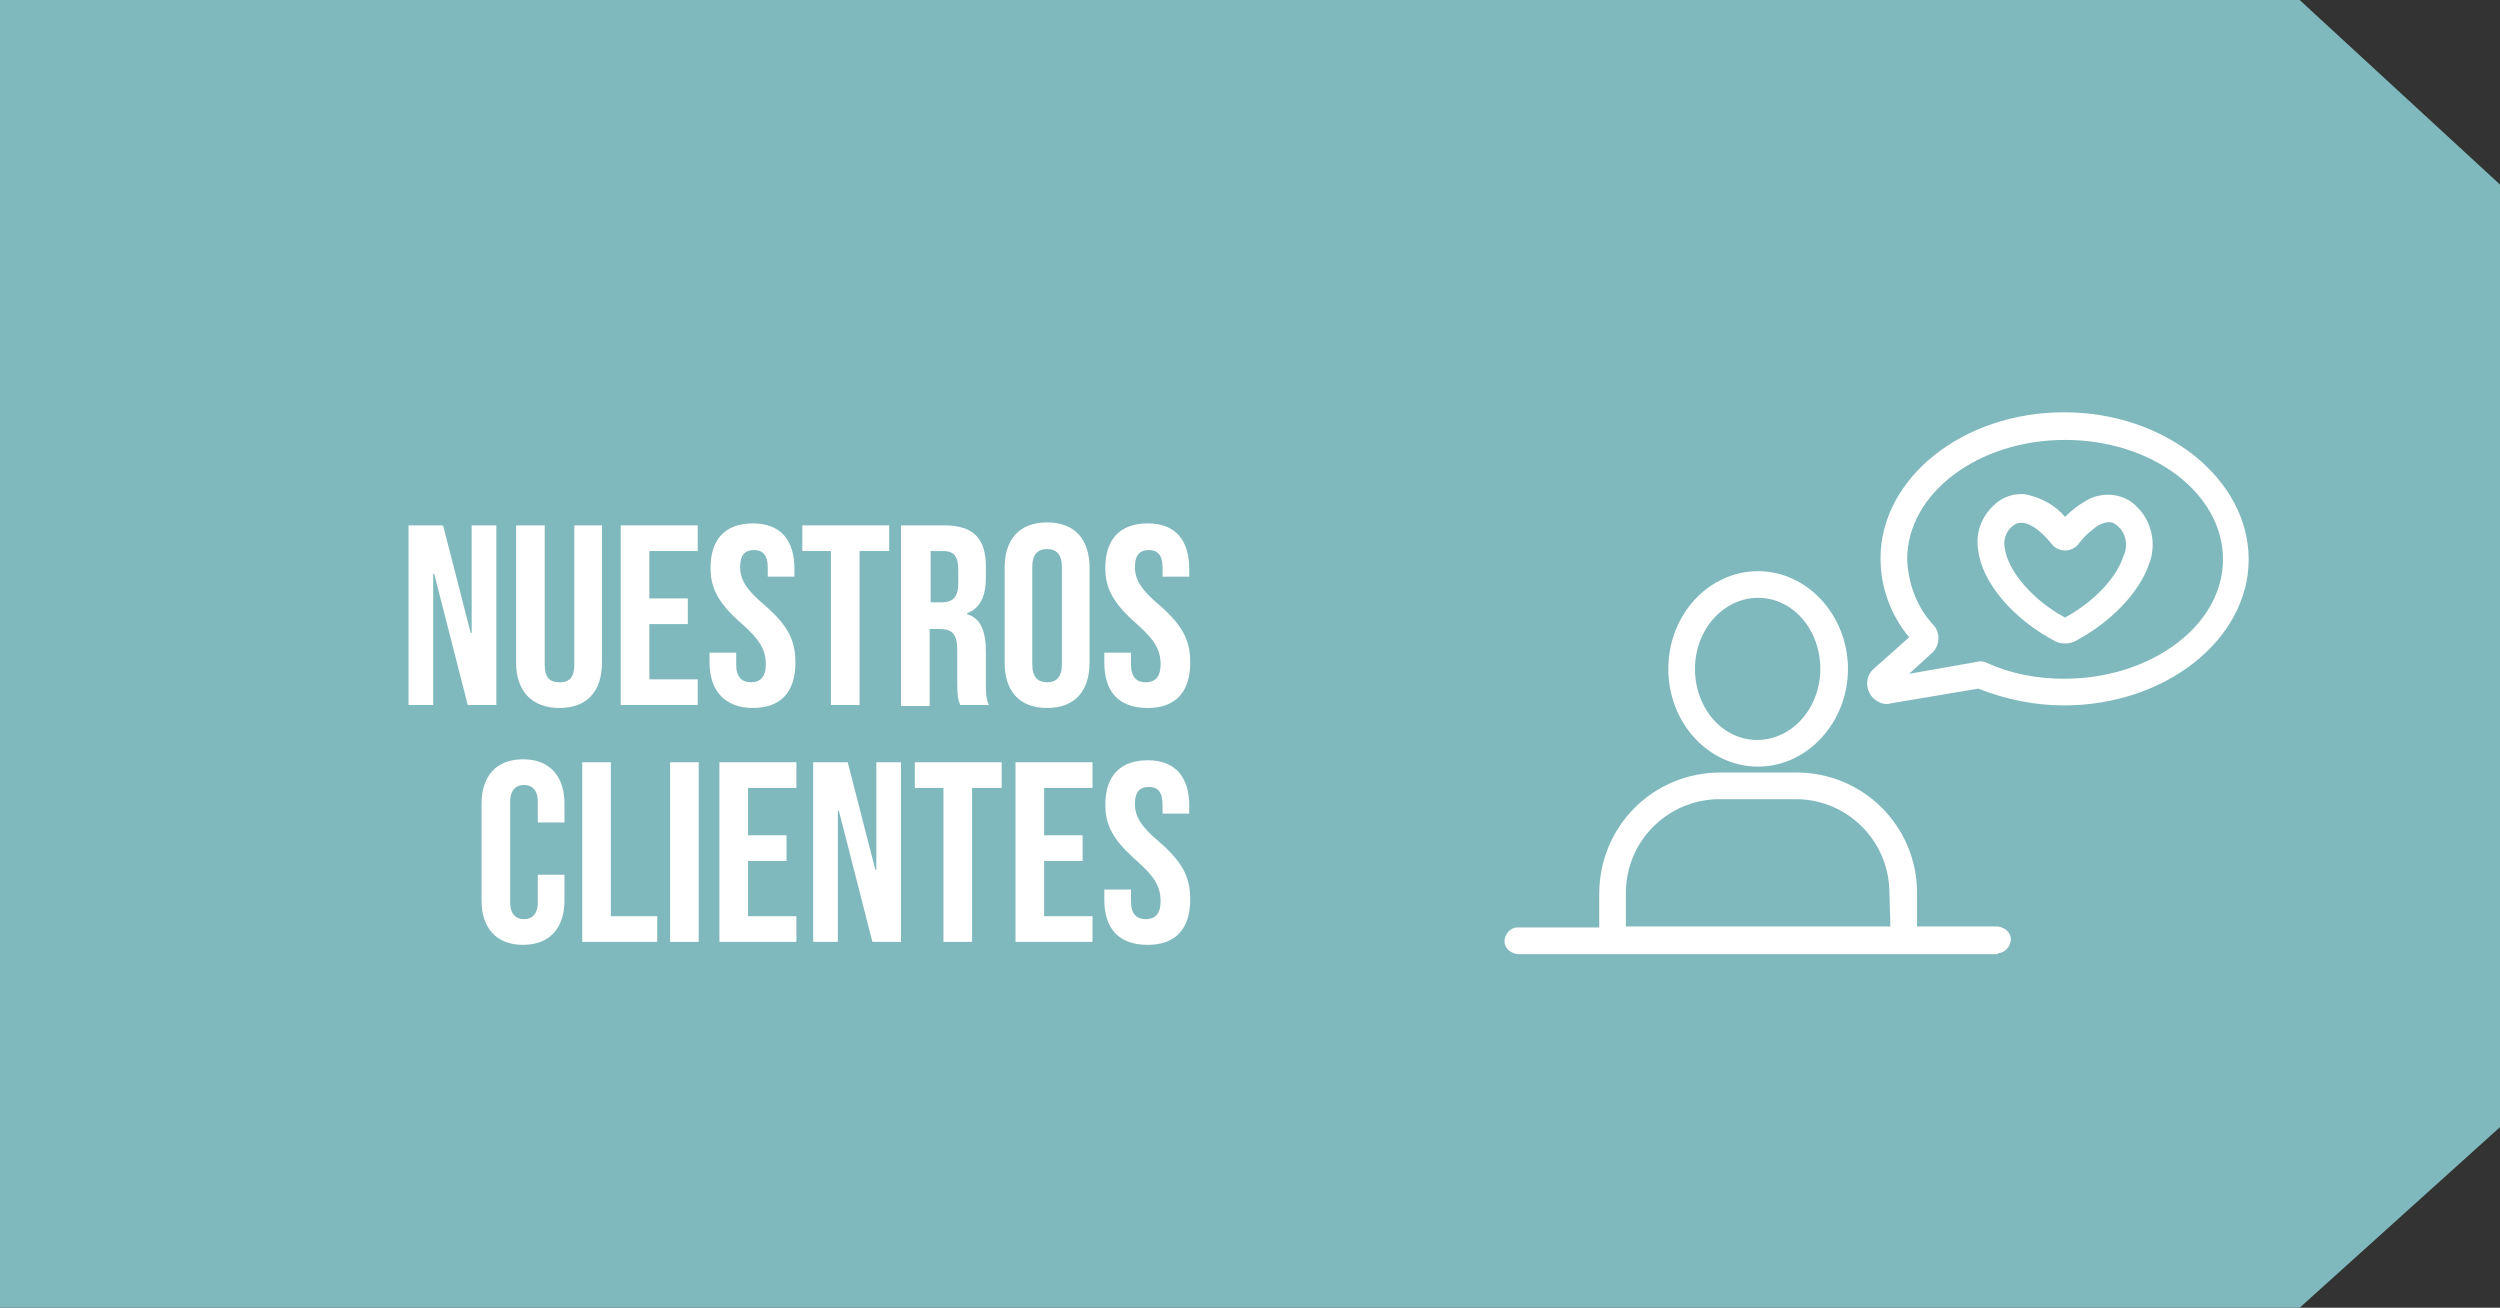 <?xml version="1.0" encoding="utf-8"?>
<!-- Generator: Adobe Illustrator 22.0.1, SVG Export Plug-In . SVG Version: 6.00 Build 0)  -->
<svg version="1.1" id="Capa_1" xmlns="http://www.w3.org/2000/svg" xmlns:xlink="http://www.w3.org/1999/xlink" x="0px" y="0px"
	 viewBox="0 0 253.3 132.5" style="enable-background:new 0 0 253.3 132.5;" xml:space="preserve">
<rect x="0" y="0" width="253.3" height="132.5" fill="#333333" stroke="none"/>
<style type="text/css">
	.st0{fill:#80B9BD;}
	.st1{fill:#FFFFFF;}
	.st2{enable-background:new    ;}
</style>
<g id="flavorcup_boton_nuestros_clientes" transform="translate(6586.991 -3096.569)">
	<g id="boton_nuestros_productos" transform="translate(-6456.991 3096.569)">
		<g id="Grupo_3885" transform="translate(0 0)">
			<path id="Trazado_3310" class="st0" d="M-130,0h233l20.3,18.7v95.5L103,132.5h-233V0z"/>
		</g>
		<g id="Grupo_3925" transform="translate(22.435 41.772)">
			<path id="Trazado_5206" class="st1" d="M64,9.5c-1.4-1.4-3.7-1.5-5.3-0.4c-0.7,0.4-1.3,0.9-1.9,1.5c-1-1.2-2.5-2-4.1-2.3
				c-1.1-0.1-2.3,0.3-3.1,1.1c-1.3,1.2-1.9,2.9-1.6,4.6c0.4,3.3,3.6,7,7.8,9.2c0.6,0.3,1.4,0.3,2,0c3.6-1.9,6.5-4.9,7.5-7.8l0,0
				C66.1,13.4,65.6,11,64,9.5z M62.7,14.6c-0.7,2.2-3,4.6-5.9,6.2c-3.2-1.7-5.8-4.7-6.1-7c-0.2-0.8,0.1-1.7,0.7-2.2
				c0.3-0.3,0.6-0.4,1-0.4h0.1c1,0.1,2.1,1.1,2.9,2.1c0.3,0.4,0.8,0.7,1.4,0.7l0,0c0.5,0,1-0.2,1.4-0.7c0.5-0.7,1.2-1.3,1.9-1.8
				c1.1-0.6,1.6-0.4,2.1,0.1C63,12.3,63.2,13.6,62.7,14.6L62.7,14.6z"/>
			<path id="Trazado_5207" class="st1" d="M16.6,26c0,5.5,4.1,9.9,9.1,9.9s9.1-4.5,9.1-9.9s-4.1-9.9-9.1-9.9S16.6,20.5,16.6,26z
				 M32,26c0,4-2.9,7.2-6.4,7.2S19.3,30,19.3,26s2.9-7.2,6.4-7.2S32,22,32,26z"/>
			<path id="Trazado_5208" class="st1" d="M56.7,0C46.4,0,38.1,6.7,38.1,14.8c0,2.9,1,5.7,2.9,8L37.4,26c-0.8,0.7-0.9,2-0.1,2.9
				c0.5,0.5,1.2,0.8,1.8,0.6L48,28c2.8,1.1,5.7,1.7,8.7,1.7c10.3,0,18.7-6.7,18.7-14.8S67,0,56.7,0z M56.7,27
				c-2.7,0-5.4-0.5-7.8-1.6c-0.4-0.2-0.8-0.2-1.1-0.1L41,26.5l2.3-2.1c0.8-0.7,0.9-2,0.2-2.8c-1.7-1.8-2.6-4.2-2.7-6.7
				c0-6.7,7.2-12.1,16-12.1s16,5.4,16,12.1S65.5,27,56.7,27z"/>
			<path id="Trazado_5209" class="st1" d="M50,54.8c0.7,0,1.3-0.7,1.3-1.4s-0.6-1.2-1.3-1.3h-8.2v-3.4c0-6.8-5.5-12.2-12.2-12.2
				h-7.7C15,36.5,9.6,42,9.6,48.8v3.4H1.3c-0.7,0-1.3,0.7-1.3,1.4s0.6,1.2,1.3,1.3H50V54.8z M39.1,52.1H12.3v-3.4
				c0-5.3,4.3-9.5,9.5-9.5h7.7c5.3,0,9.5,4.3,9.5,9.5L39.1,52.1z"/>
		</g>
	</g>
	<g class="st2">
		<path class="st1" d="M-6545.7,3149.8h3.6l2.8,10.9h0.1v-10.9h2.5v18.2h-2.9l-3.4-13.3h-0.1v13.3h-2.5v-18.2H-6545.7z"/>
		<path class="st1" d="M-6534.7,3163.7v-13.9h2.9v14.1c0,1.3,0.5,1.8,1.5,1.8s1.5-0.5,1.5-1.8v-14.1h2.8v13.9c0,2.9-1.5,4.6-4.3,4.6
			S-6534.7,3166.6-6534.7,3163.7z"/>
		<path class="st1" d="M-6524.1,3149.8h7.8v2.6h-4.9v4.8h3.9v2.6h-3.9v5.6h4.9v2.6h-7.8V3149.8z"/>
		<path class="st1" d="M-6515.1,3163.7v-1h2.7v1.2c0,1.3,0.6,1.8,1.5,1.8s1.5-0.5,1.5-1.8c0-1.5-0.6-2.5-2.4-4.1
			c-2.4-2.1-3.2-3.6-3.2-5.7c0-2.9,1.5-4.5,4.3-4.5s4.2,1.7,4.2,4.6v0.8h-2.7v-0.9c0-1.3-0.5-1.8-1.4-1.8s-1.4,0.5-1.4,1.7
			c0,1.3,0.6,2.3,2.5,3.9c2.4,2.1,3.1,3.6,3.1,5.8c0,3-1.5,4.6-4.3,4.6S-6515.1,3166.6-6515.1,3163.7z"/>
		<path class="st1" d="M-6502.7,3152.4h-3v-2.6h8.8v2.6h-3v15.6h-2.9v-15.6H-6502.7z"/>
		<path class="st1" d="M-6495.5,3149.8h4.2c3,0,4.2,1.4,4.2,4.2v1.1c0,1.9-0.6,3.1-1.9,3.6v0.1c1.4,0.4,1.9,1.8,1.9,3.8v3.2
			c0,0.9,0,1.5,0.3,2.2h-2.9c-0.2-0.5-0.3-0.8-0.3-2.2v-3.3c0-1.7-0.5-2.2-1.8-2.2h-1v7.8h-2.9v-18.3H-6495.5z M-6491.6,3157.6
			c1.1,0,1.7-0.5,1.7-1.9v-1.4c0-1.3-0.4-1.9-1.5-1.9h-1.3v5.2L-6491.6,3157.6L-6491.6,3157.6z"/>
		<path class="st1" d="M-6485.2,3163.7v-9.6c0-2.9,1.5-4.6,4.3-4.6s4.3,1.7,4.3,4.6v9.6c0,2.9-1.5,4.6-4.3,4.6
			S-6485.2,3166.6-6485.2,3163.7z M-6479.4,3163.9v-9.9c0-1.3-0.6-1.8-1.5-1.8s-1.5,0.5-1.5,1.8v9.9c0,1.3,0.6,1.8,1.5,1.8
			S-6479.4,3165.2-6479.4,3163.9z"/>
		<path class="st1" d="M-6475.1,3163.7v-1h2.7v1.2c0,1.3,0.6,1.8,1.5,1.8s1.5-0.5,1.5-1.8c0-1.5-0.6-2.5-2.4-4.1
			c-2.4-2.1-3.2-3.6-3.2-5.7c0-2.9,1.5-4.5,4.3-4.5s4.2,1.7,4.2,4.6v0.8h-2.7v-0.9c0-1.3-0.5-1.8-1.4-1.8s-1.4,0.5-1.4,1.7
			c0,1.3,0.6,2.3,2.5,3.9c2.4,2.1,3.1,3.6,3.1,5.8c0,3-1.5,4.6-4.3,4.6C-6473.7,3168.3-6475.1,3166.6-6475.1,3163.7z"/>
	</g>
	<g class="st2">
		<path class="st1" d="M-6538.2,3187.8v-9.8c0-2.8,1.5-4.5,4.2-4.5s4.2,1.7,4.2,4.5v1.9h-2.7v-2.1c0-1.2-0.6-1.7-1.4-1.7
			s-1.4,0.5-1.4,1.7v10.2c0,1.2,0.6,1.7,1.4,1.7s1.4-0.5,1.4-1.7v-2.8h2.7v2.6c0,2.8-1.5,4.5-4.2,4.5S-6538.2,3190.6-6538.2,3187.8z
			"/>
		<path class="st1" d="M-6528,3173.8h2.9v15.6h4.7v2.6h-7.6V3173.8z"/>
		<path class="st1" d="M-6519.1,3173.8h2.9v18.2h-2.9V3173.8z"/>
		<path class="st1" d="M-6514.1,3173.8h7.8v2.6h-4.9v4.8h3.9v2.6h-3.9v5.6h4.9v2.6h-7.8V3173.8z"/>
		<path class="st1" d="M-6504.7,3173.8h3.6l2.8,10.9h0.1v-10.9h2.5v18.2h-2.9l-3.4-13.3h-0.1v13.3h-2.5v-18.2H-6504.7z"/>
		<path class="st1" d="M-6491.3,3176.4h-3v-2.6h8.8v2.6h-3v15.6h-2.9v-15.6H-6491.3z"/>
		<path class="st1" d="M-6484.1,3173.8h7.8v2.6h-4.9v4.8h3.9v2.6h-3.9v5.6h4.9v2.6h-7.8V3173.8z"/>
		<path class="st1" d="M-6475.1,3187.7v-1h2.7v1.2c0,1.3,0.6,1.8,1.5,1.8s1.5-0.5,1.5-1.8c0-1.5-0.6-2.5-2.4-4.1
			c-2.4-2.1-3.2-3.6-3.2-5.7c0-2.9,1.5-4.5,4.3-4.5s4.2,1.7,4.2,4.6v0.8h-2.7v-0.9c0-1.3-0.5-1.8-1.4-1.8s-1.4,0.5-1.4,1.7
			c0,1.3,0.6,2.3,2.5,3.9c2.4,2.1,3.1,3.6,3.1,5.8c0,3-1.5,4.6-4.3,4.6C-6473.7,3192.3-6475.1,3190.6-6475.1,3187.7z"/>
	</g>
</g>
</svg>
